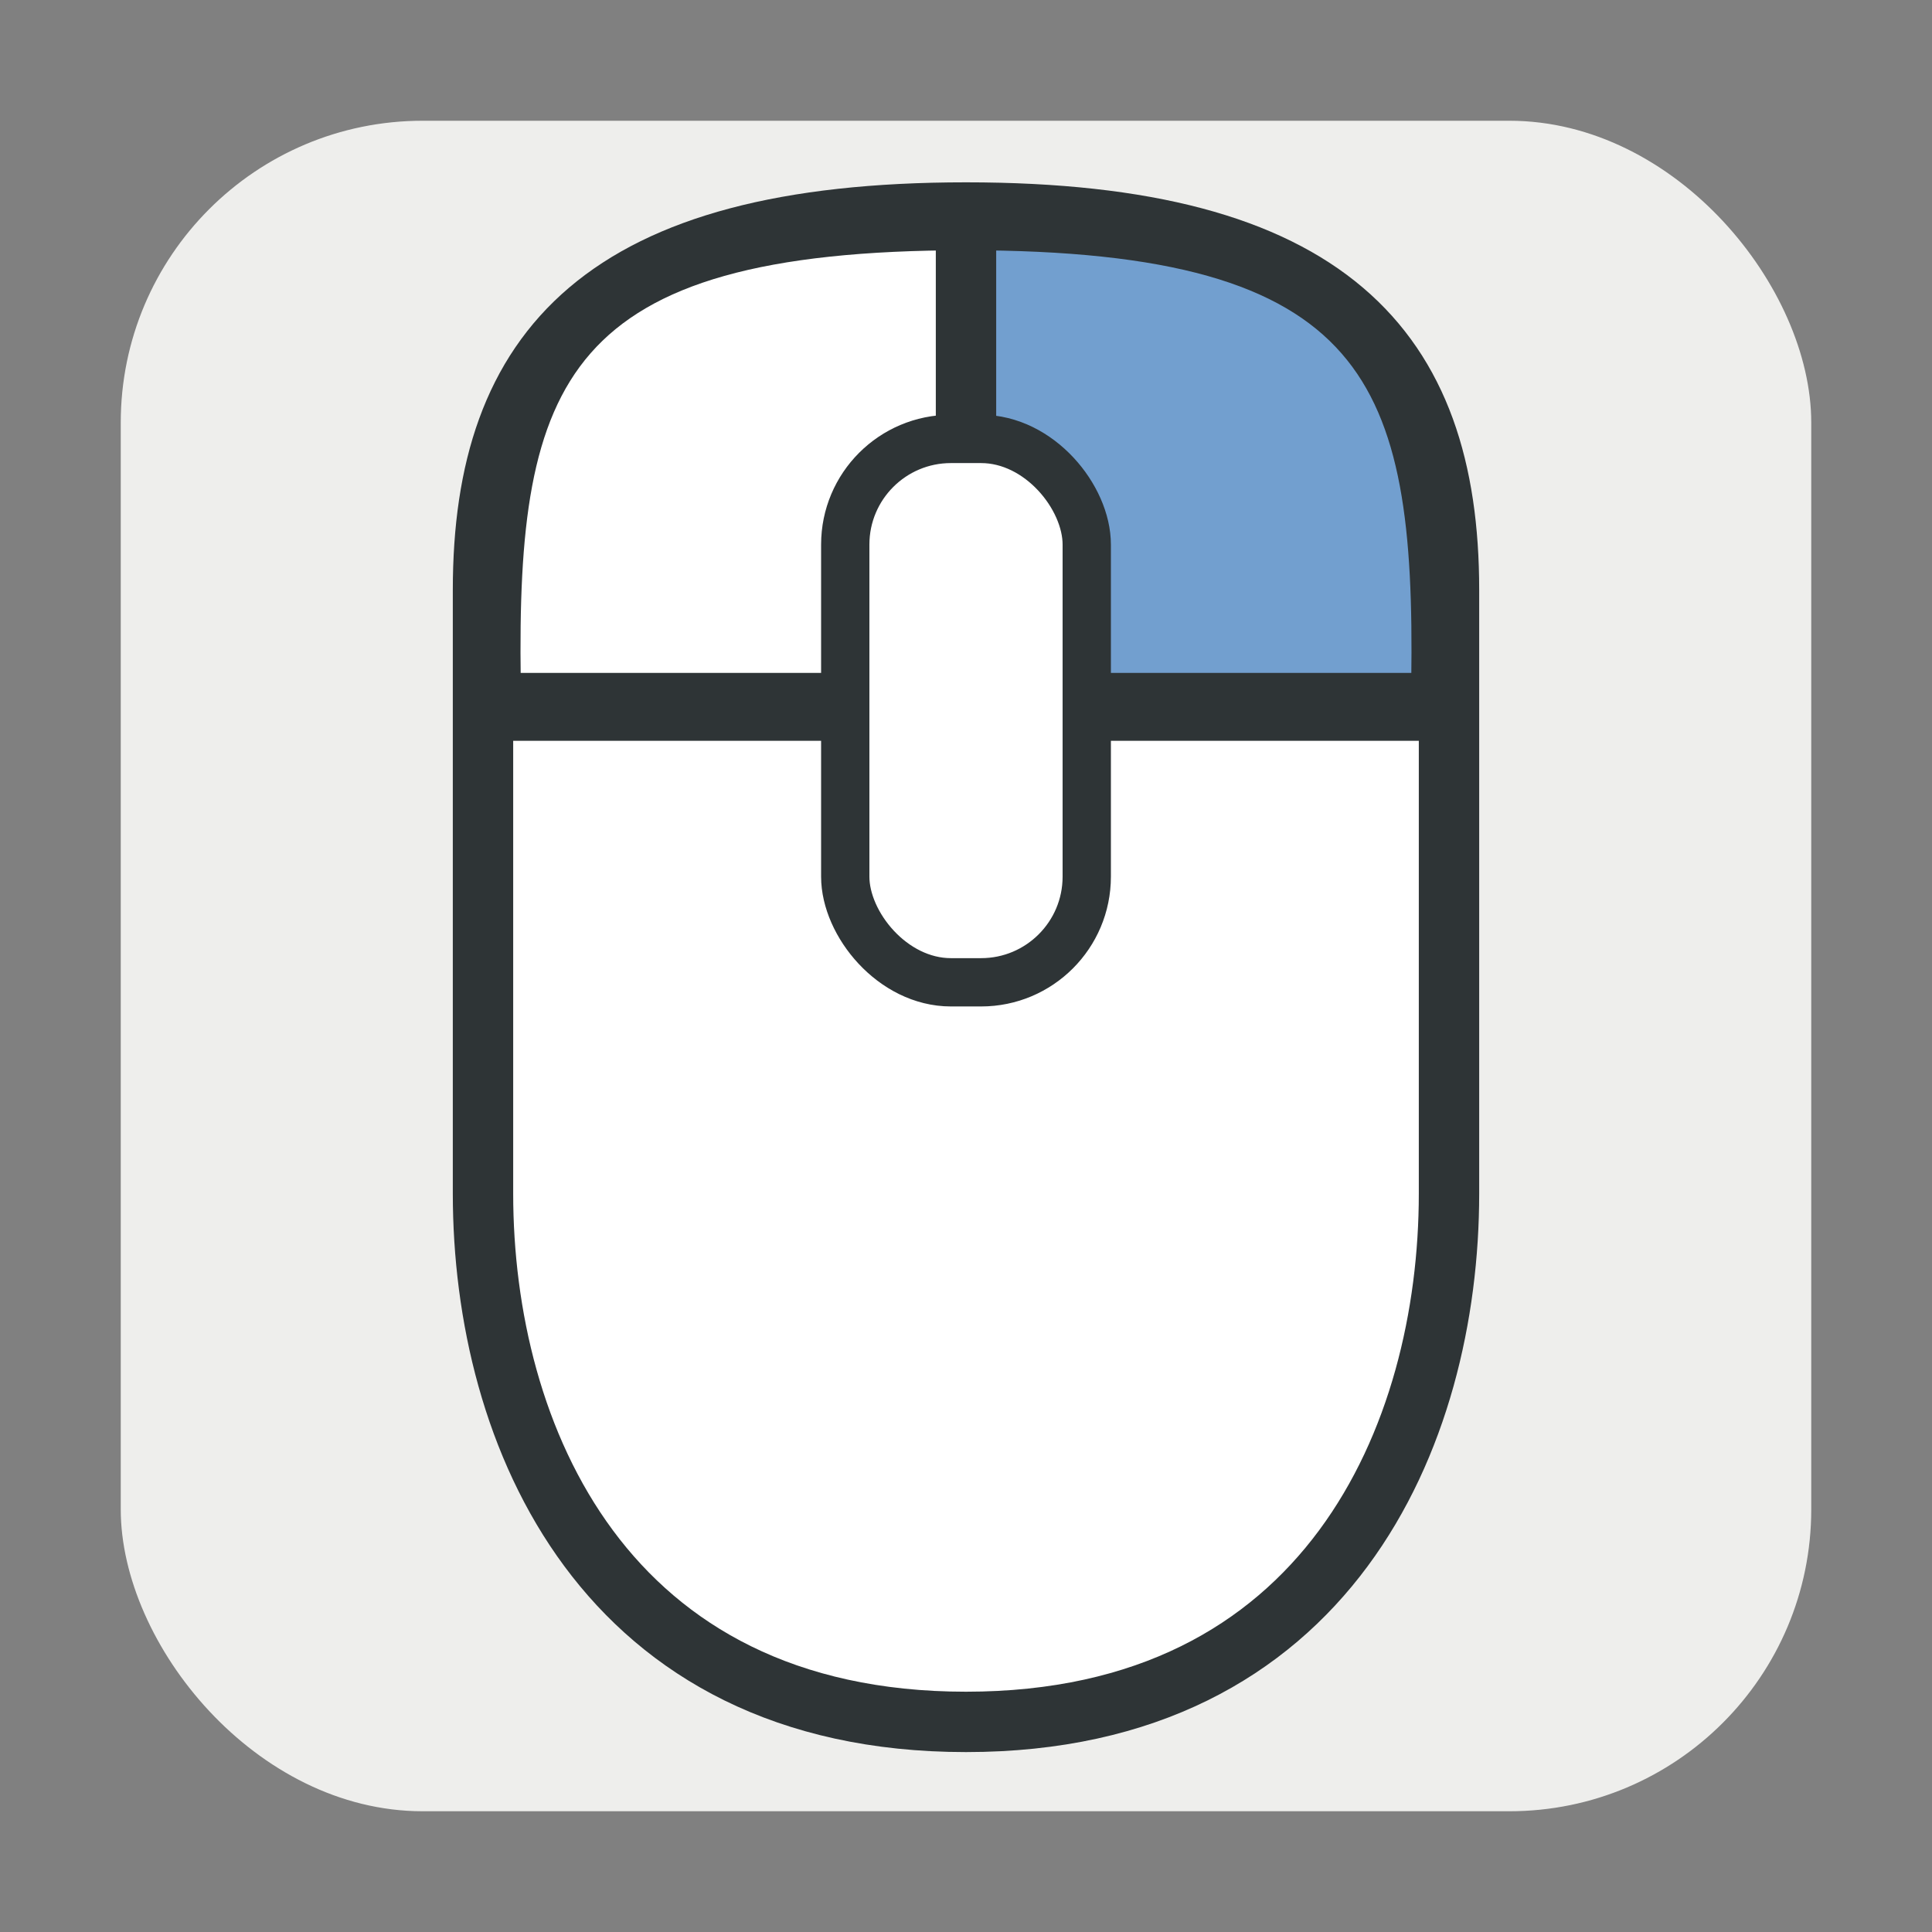 <svg xmlns="http://www.w3.org/2000/svg" id="svg4199" width="64" height="64" version="1.1" viewBox="0 0 64 64"><rect x="0" y="0" width="64" height="64" fill="#808080" stroke="none"/><g id="layer1"><g fill-rule="evenodd" transform="translate(0 -988.36)"><rect id="rect4140" width="56" height="56" x="4" y="992.36" fill="#eeeeec" ry="10" style="color:#000"/><g stroke="#2e3436"><path id="path4144" fill="#fff" stroke-width="2" d="m16 1027.9v-20c0-8 4-12.5 16-12.5s16 4.5 16 12.5v20c0 8-4 17.5-16 17.5s-16-9.5-16-17.5z"/><path id="path4195" fill="#fff" stroke-width=".5" d="m17 1010.9c-0.139-10 1.469-14.5 15-14.5v14.5z"/><path id="path4197" fill="#729fcf" stroke-width=".5" d="m47 1010.9c0.139-10-1.469-14.5-15-14.5v14.5z"/></g></g><g stroke="#2e3436" transform="translate(0 -988.36)"><path id="path4169" fill="none" stroke-width="2" d="m32 1011.9v-16.5"/><path id="path4167" fill="none" stroke-width="2" d="m16 1011.9h32"/><rect id="rect4139" width="8" height="18" x="28" y="1002.9" fill="#fff" fill-rule="evenodd" stroke-linecap="round" stroke-width="1.6" ry="3.5" style="color:#000"/></g></g></svg>